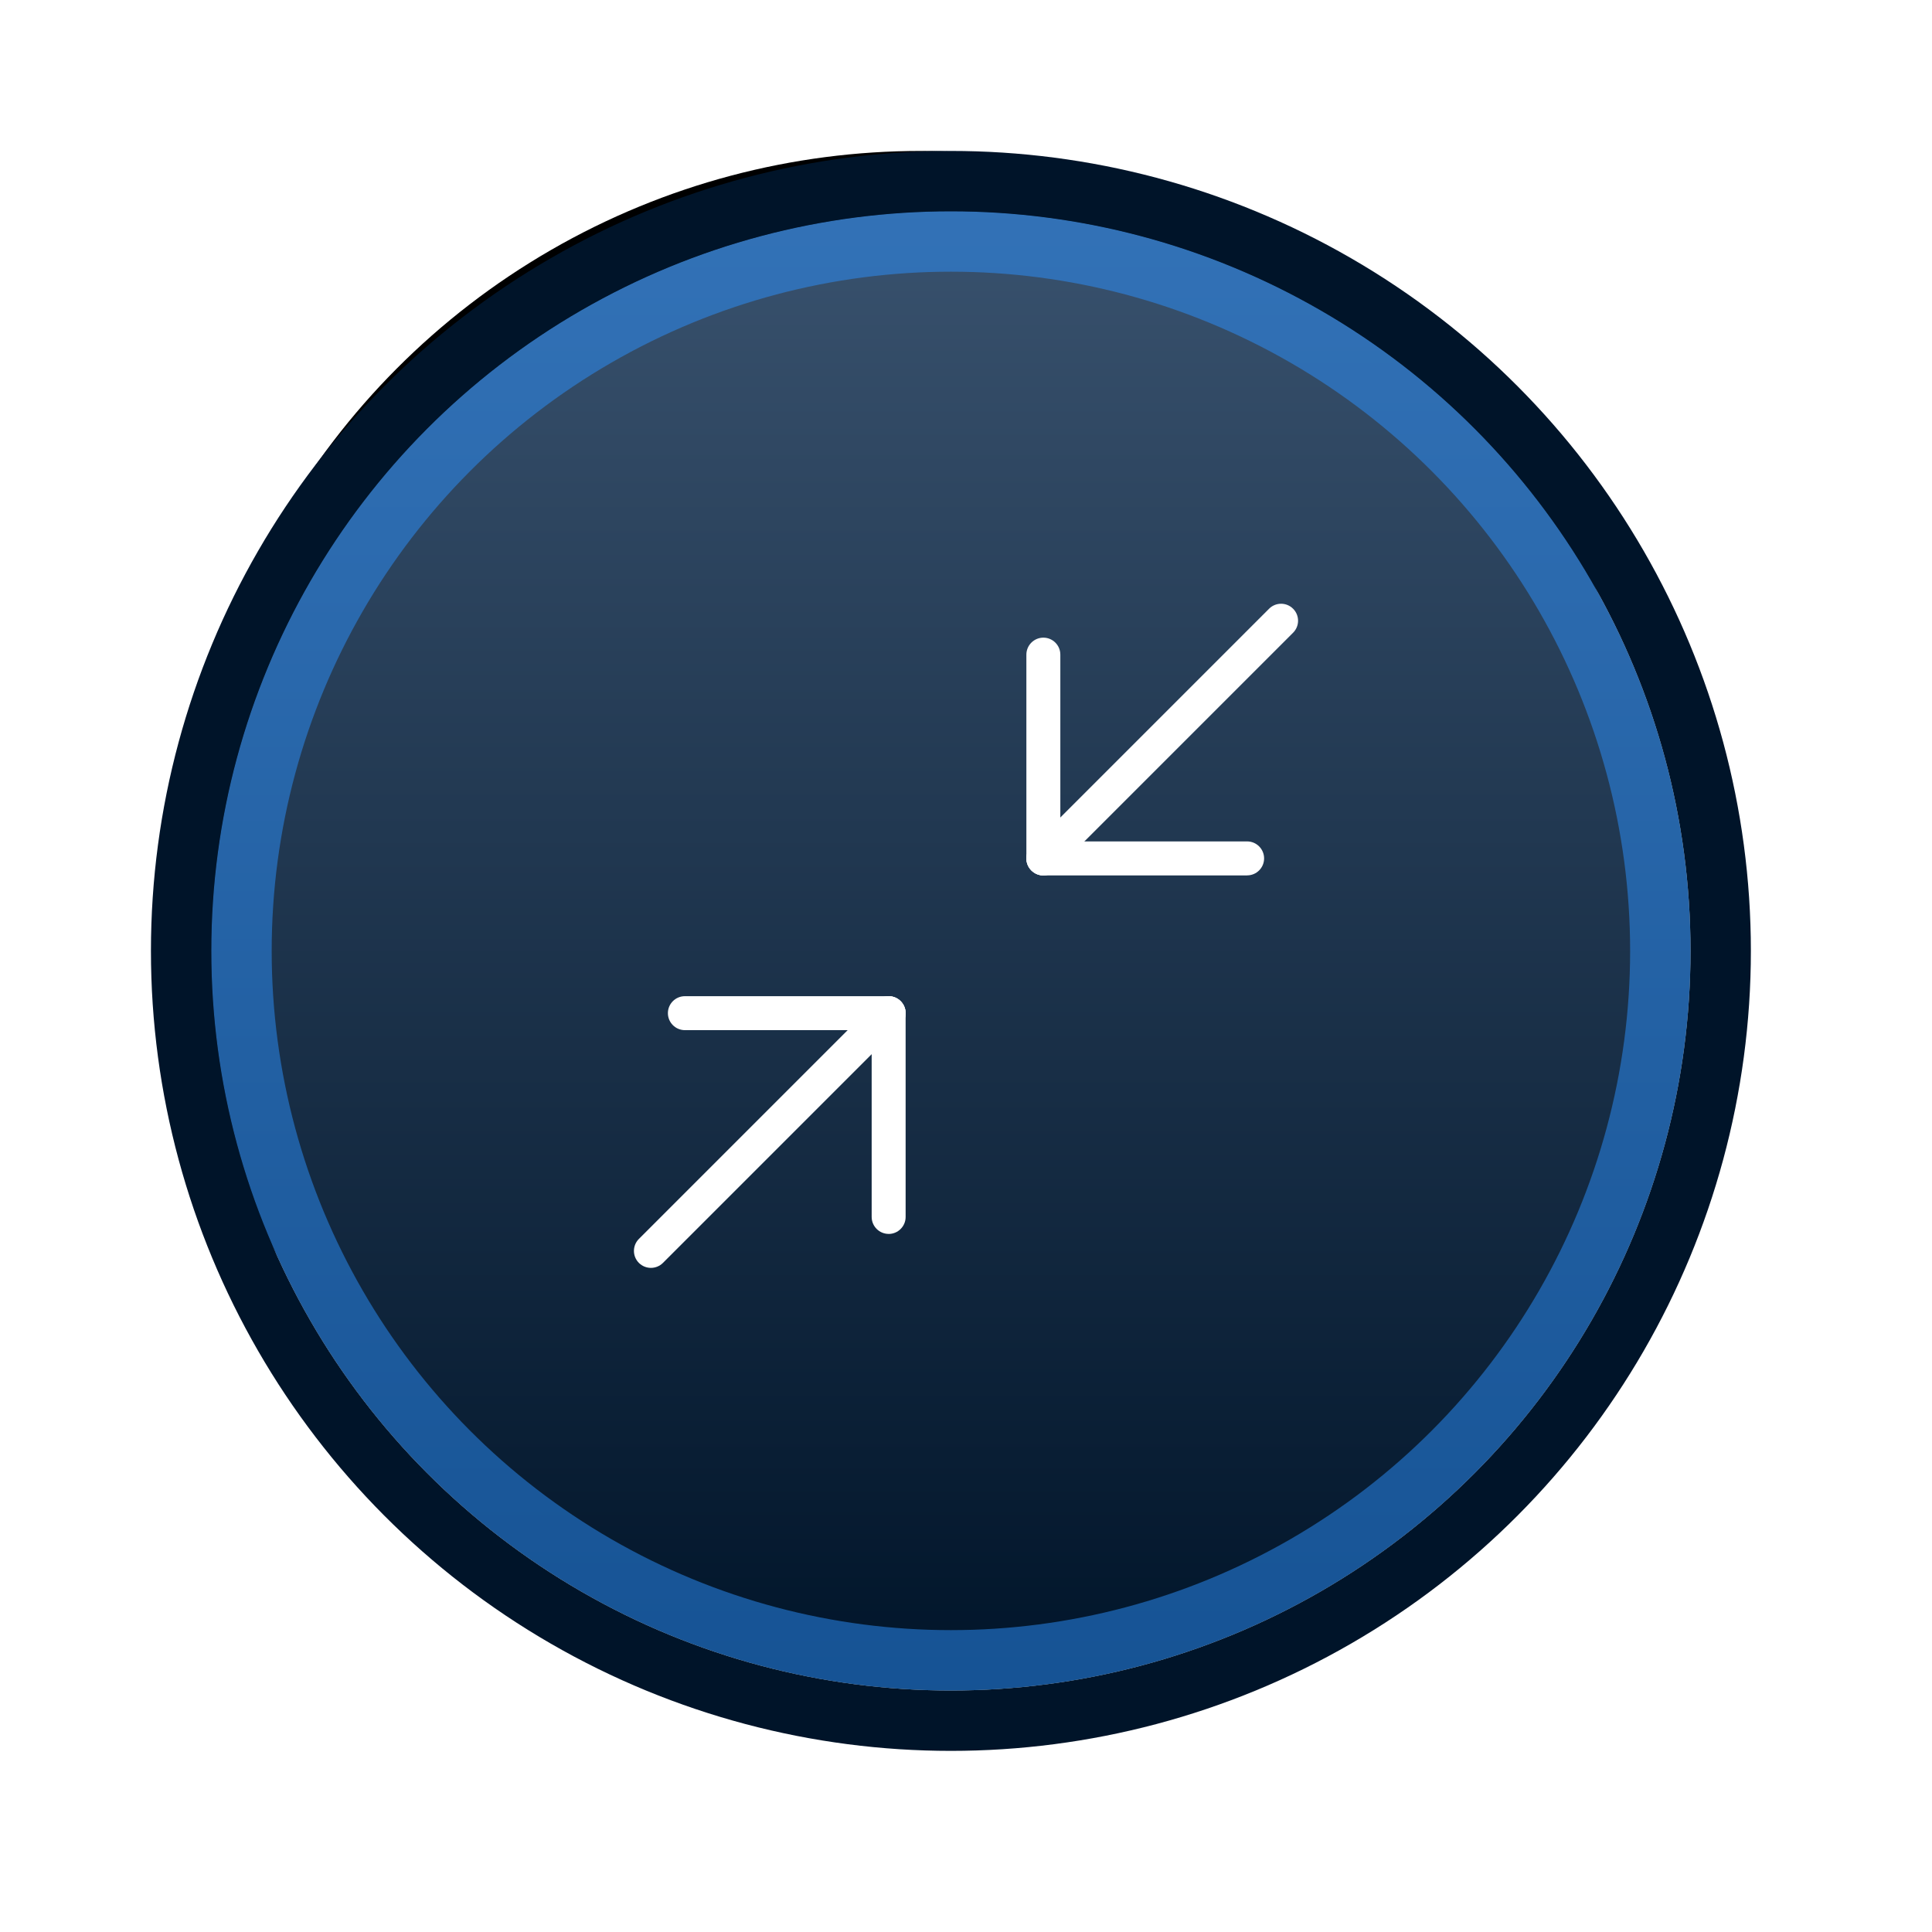 <svg xmlns="http://www.w3.org/2000/svg" xmlns:xlink="http://www.w3.org/1999/xlink" width="64" height="64" viewBox="0 0 64 64">
    <defs>
        <linearGradient id="z20flk4gzc" x1="50%" x2="50%" y1=".042%" y2="100%">
            <stop offset=".005%" stop-color="#39526E"/>
            <stop offset="100%" stop-color="#001429"/>
        </linearGradient>
        <filter id="68koow1xha" width="200%" height="200%" x="-43.9%" y="-45.9%" filterUnits="objectBoundingBox">
            <feMorphology in="SourceAlpha" operator="dilate" radius="2" result="shadowSpreadOuter1"/>
            <feOffset dx="3" dy="2" in="shadowSpreadOuter1" result="shadowOffsetOuter1"/>
            <feGaussianBlur in="shadowOffsetOuter1" result="shadowBlurOuter1" stdDeviation="7"/>
            <feComposite in="shadowBlurOuter1" in2="SourceAlpha" operator="out" result="shadowBlurOuter1"/>
            <feColorMatrix in="shadowBlurOuter1" result="shadowMatrixOuter1" values="0 0 0 0 0 0 0 0 0 0 0 0 0 0 0 0 0 0 0.5 0"/>
            <feMorphology in="SourceAlpha" operator="dilate" radius="2" result="shadowSpreadOuter2"/>
            <feOffset dx="-4" dy="-4" in="shadowSpreadOuter2" result="shadowOffsetOuter2"/>
            <feGaussianBlur in="shadowOffsetOuter2" result="shadowBlurOuter2" stdDeviation="2"/>
            <feComposite in="shadowBlurOuter2" in2="SourceAlpha" operator="out" result="shadowBlurOuter2"/>
            <feColorMatrix in="shadowBlurOuter2" result="shadowMatrixOuter2" values="0 0 0 0 0.298 0 0 0 0 0.329 0 0 0 0 0.384 0 0 0 0.3 0"/>
            <feMerge>
                <feMergeNode in="shadowMatrixOuter1"/>
                <feMergeNode in="shadowMatrixOuter2"/>
            </feMerge>
        </filter>
        <circle id="p85yoikaib" cx="31.5" cy="31.5" r="24.5"/>
    </defs>
    <g fill="none" fill-rule="evenodd">
        <use fill="#000" filter="url(#68koow1xha)" xlink:href="#p85yoikaib"/>
        <use fill="url(#z20flk4gzc)" xlink:href="#p85yoikaib"/>
        <circle cx="31.5" cy="31.5" r="25.5" stroke="#001429" stroke-width="2"/>
        <circle cx="31.5" cy="31.5" r="23.5" stroke="#2C92FF" stroke-linejoin="square" stroke-opacity=".5" stroke-width="2"/>
        <g fill="#FFF" fill-rule="nonzero">
            <g>
                <g>
                    <path d="M.563 9c-.144 0-.288-.056-.398-.165-.22-.22-.22-.576 0-.795L8.04.165c.219-.22.576-.22.795 0 .22.219.22.576 0 .795L.96 8.835c-.11.109-.253.164-.397.164z" transform="translate(20 19) translate(1 1) translate(13)"/>
                    <path d="M.563 9C.253 9 0 8.746 0 8.436v-6.75c0-.31.252-.563.563-.563.31 0 .562.252.562.563v6.75c0 .31-.252.562-.562.562z" transform="translate(20 19) translate(1 1) translate(13)"/>
                    <path d="M7.313 9H.563C.253 9 0 8.746 0 8.436c0-.31.252-.563.563-.563h6.75c.31 0 .562.252.562.563 0 .31-.252.562-.562.562z" transform="translate(20 19) translate(1 1) translate(13)"/>
                </g>
                <g>
                    <path d="M.563 9c-.144 0-.288-.055-.398-.164-.22-.22-.22-.576 0-.796L8.04.165c.219-.219.576-.219.795 0 .22.22.22.576 0 .796L.96 8.836C.85 8.945.707 9 .563 9z" transform="translate(20 19) translate(1 1) translate(0 13)"/>
                    <path d="M8.438 7.875c-.31 0-.563-.252-.563-.563V.563c0-.31.252-.562.563-.562.31 0 .562.252.562.563v6.75c0 .31-.252.562-.562.562z" transform="translate(20 19) translate(1 1) translate(0 13)"/>
                    <path d="M8.438 1.125h-6.75c-.31 0-.563-.252-.563-.563 0-.31.252-.562.563-.562h6.75C8.748 0 9 .252 9 .563c0 .31-.252.562-.562.562z" transform="translate(20 19) translate(1 1) translate(0 13)"/>
                </g>
            </g>
        </g>
    </g>
</svg>
